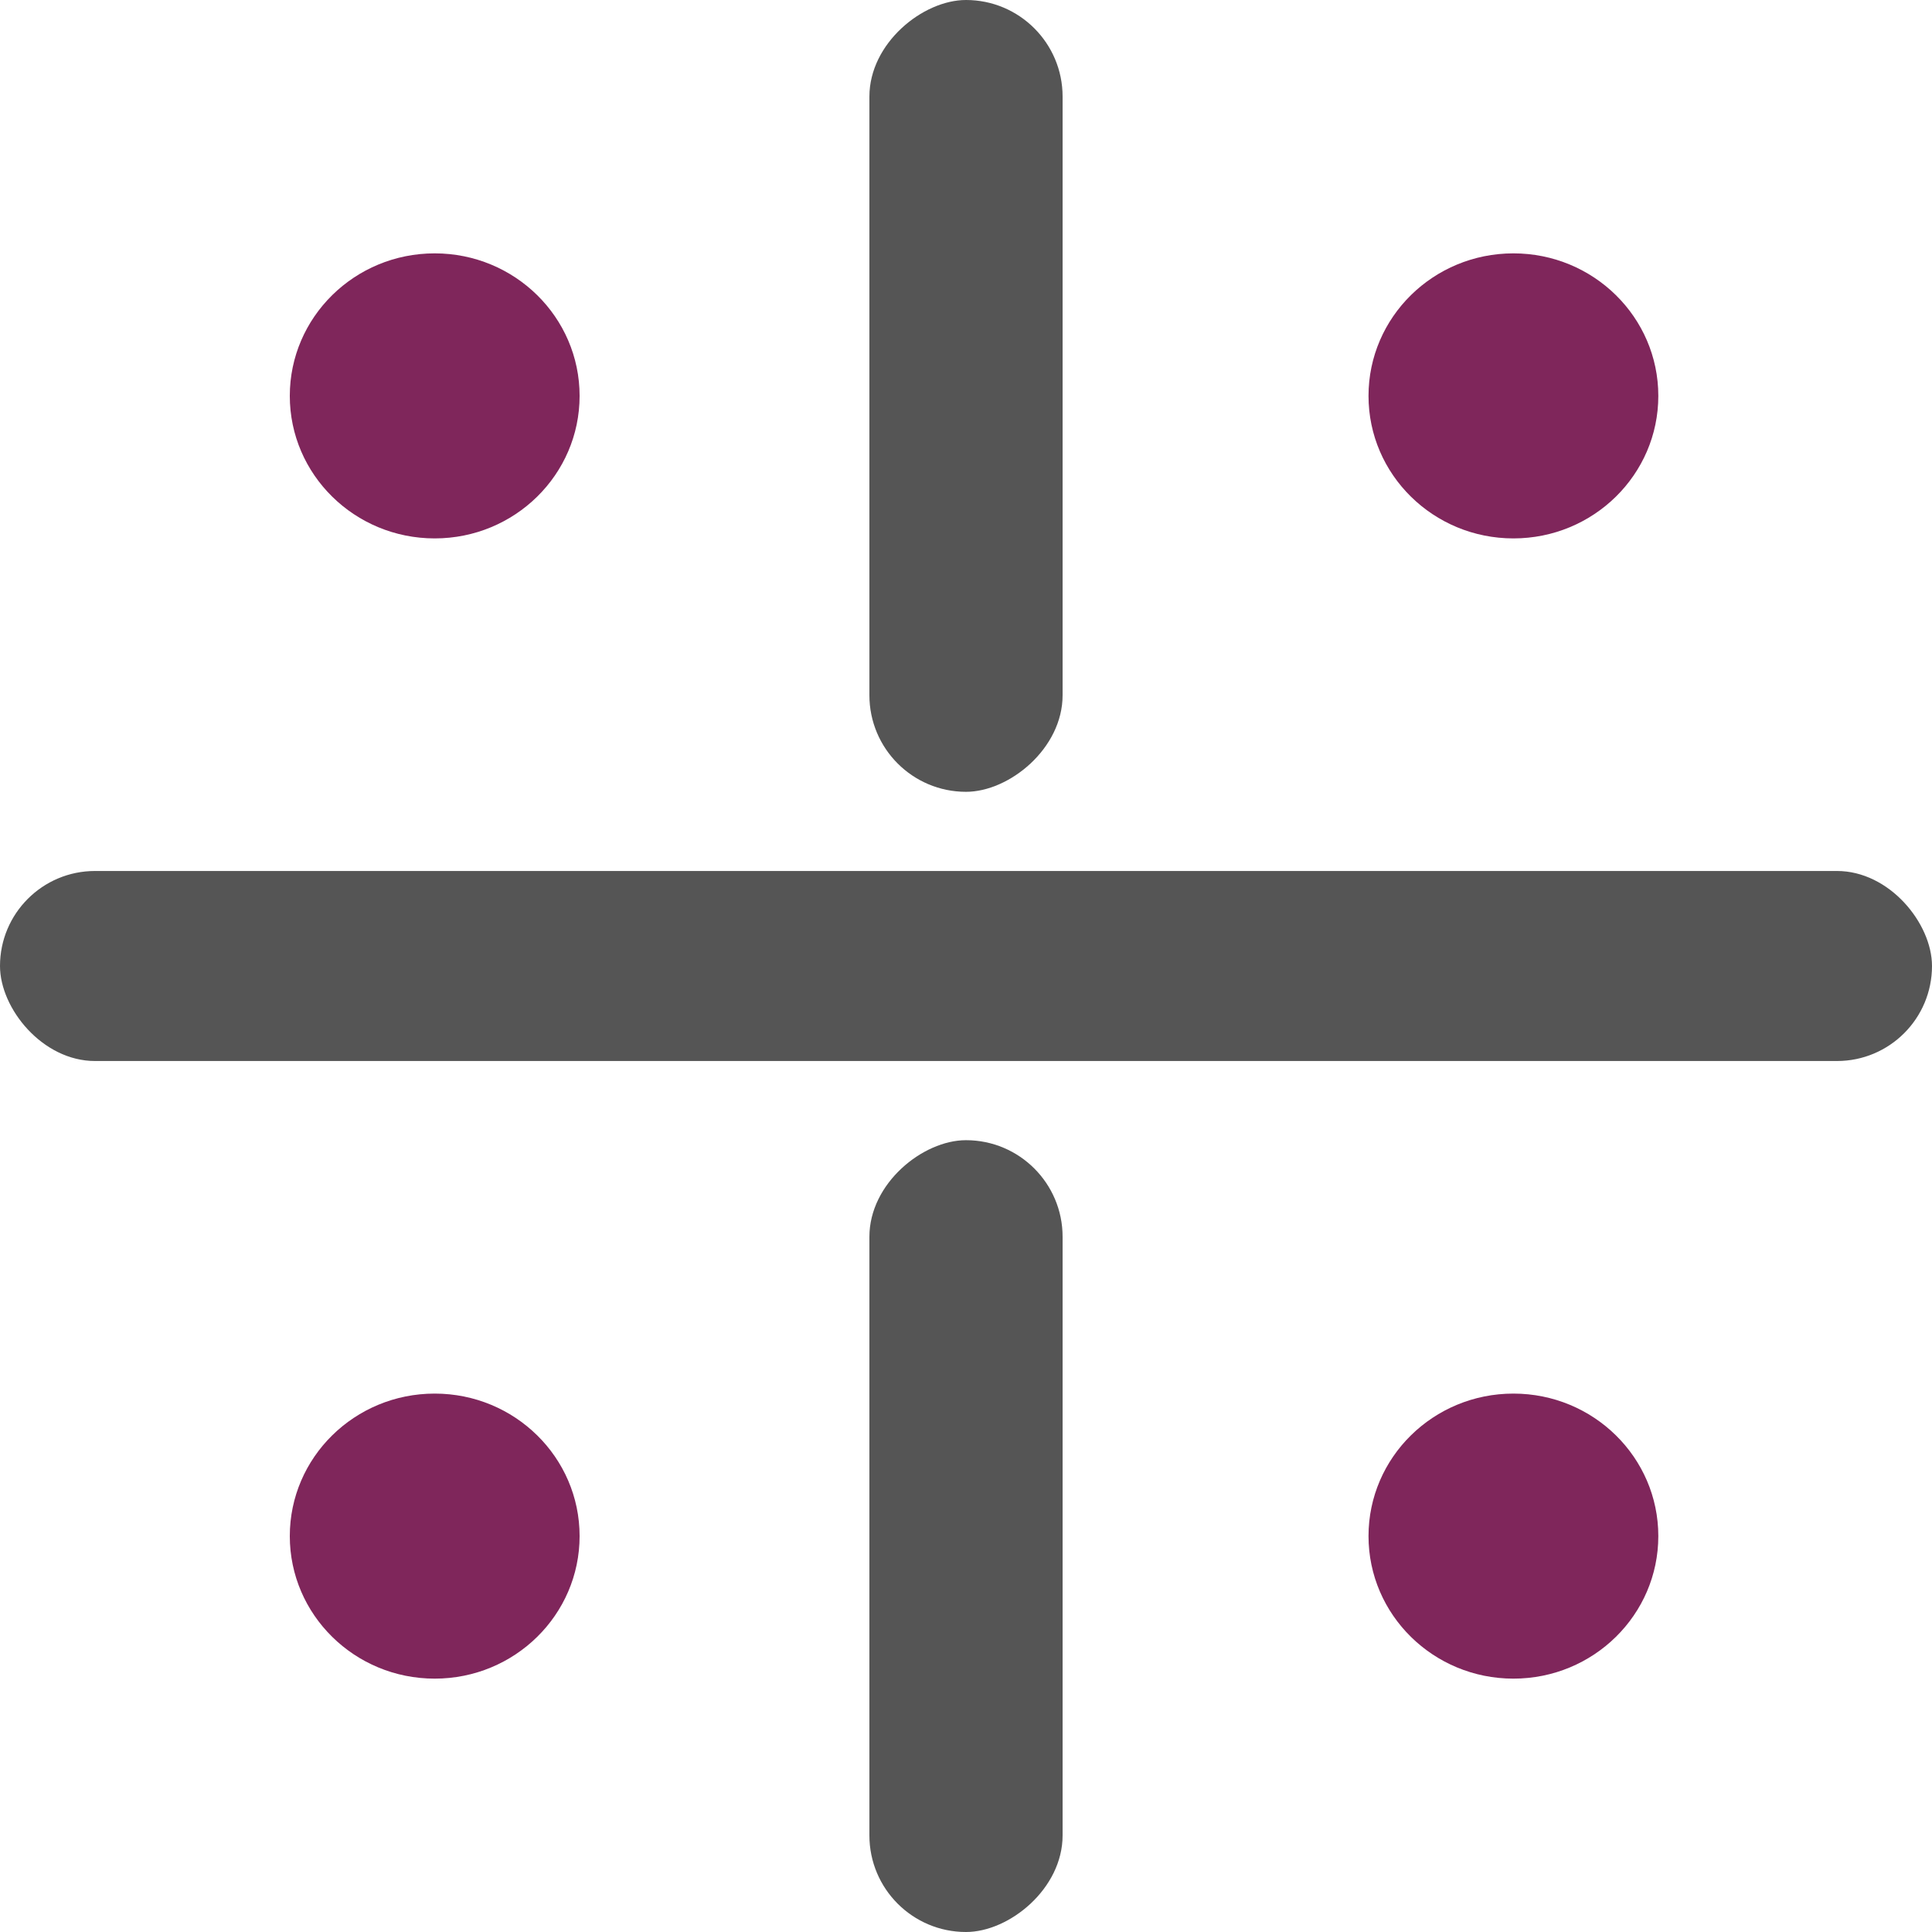 <svg width="50" height="50" viewBox="0 0 50 50" fill="none" xmlns="http://www.w3.org/2000/svg">
<g id="Group 1686550876">
<path id="Oval Copy 8" fill-rule="evenodd" clip-rule="evenodd" d="M39.167 13.934C41.238 13.934 42.917 12.283 42.917 10.246C42.917 8.209 41.238 6.557 39.167 6.557C37.096 6.557 35.417 8.209 35.417 10.246C35.417 12.283 37.096 13.934 39.167 13.934Z" fill="#7F265B"/>
<path id="Oval Copy 9" fill-rule="evenodd" clip-rule="evenodd" d="M11.25 13.934C13.321 13.934 15 12.283 15 10.246C15 8.209 13.321 6.557 11.25 6.557C9.179 6.557 7.5 8.209 7.5 10.246C7.5 12.283 9.179 13.934 11.25 13.934Z" fill="#7F265B"/>
<path id="Oval Copy 10" fill-rule="evenodd" clip-rule="evenodd" d="M11.25 43.443C13.321 43.443 15 41.791 15 39.754C15 37.717 13.321 36.066 11.25 36.066C9.179 36.066 7.5 37.717 7.5 39.754C7.5 41.791 9.179 43.443 11.25 43.443Z" fill="#7F265B"/>
<path id="Oval Copy 11" fill-rule="evenodd" clip-rule="evenodd" d="M39.167 43.443C41.238 43.443 42.917 41.791 42.917 39.754C42.917 37.717 41.238 36.066 39.167 36.066C37.096 36.066 35.417 37.717 35.417 39.754C35.417 41.791 37.096 43.443 39.167 43.443Z" fill="#7F265B"/>
<rect id="Rectangle 9629" y="22.541" width="50" height="4.918" rx="2.459" fill="#555555"/>
<rect id="Rectangle 9634" x="27.5" y="29.508" width="20.492" height="5" rx="2.5" transform="rotate(90 27.5 29.508)" fill="#555555"/>
<rect id="Rectangle 9635" x="27.5" width="20.492" height="5" rx="2.5" transform="rotate(90 27.5 0)" fill="#555555"/>
</g>
</svg>
